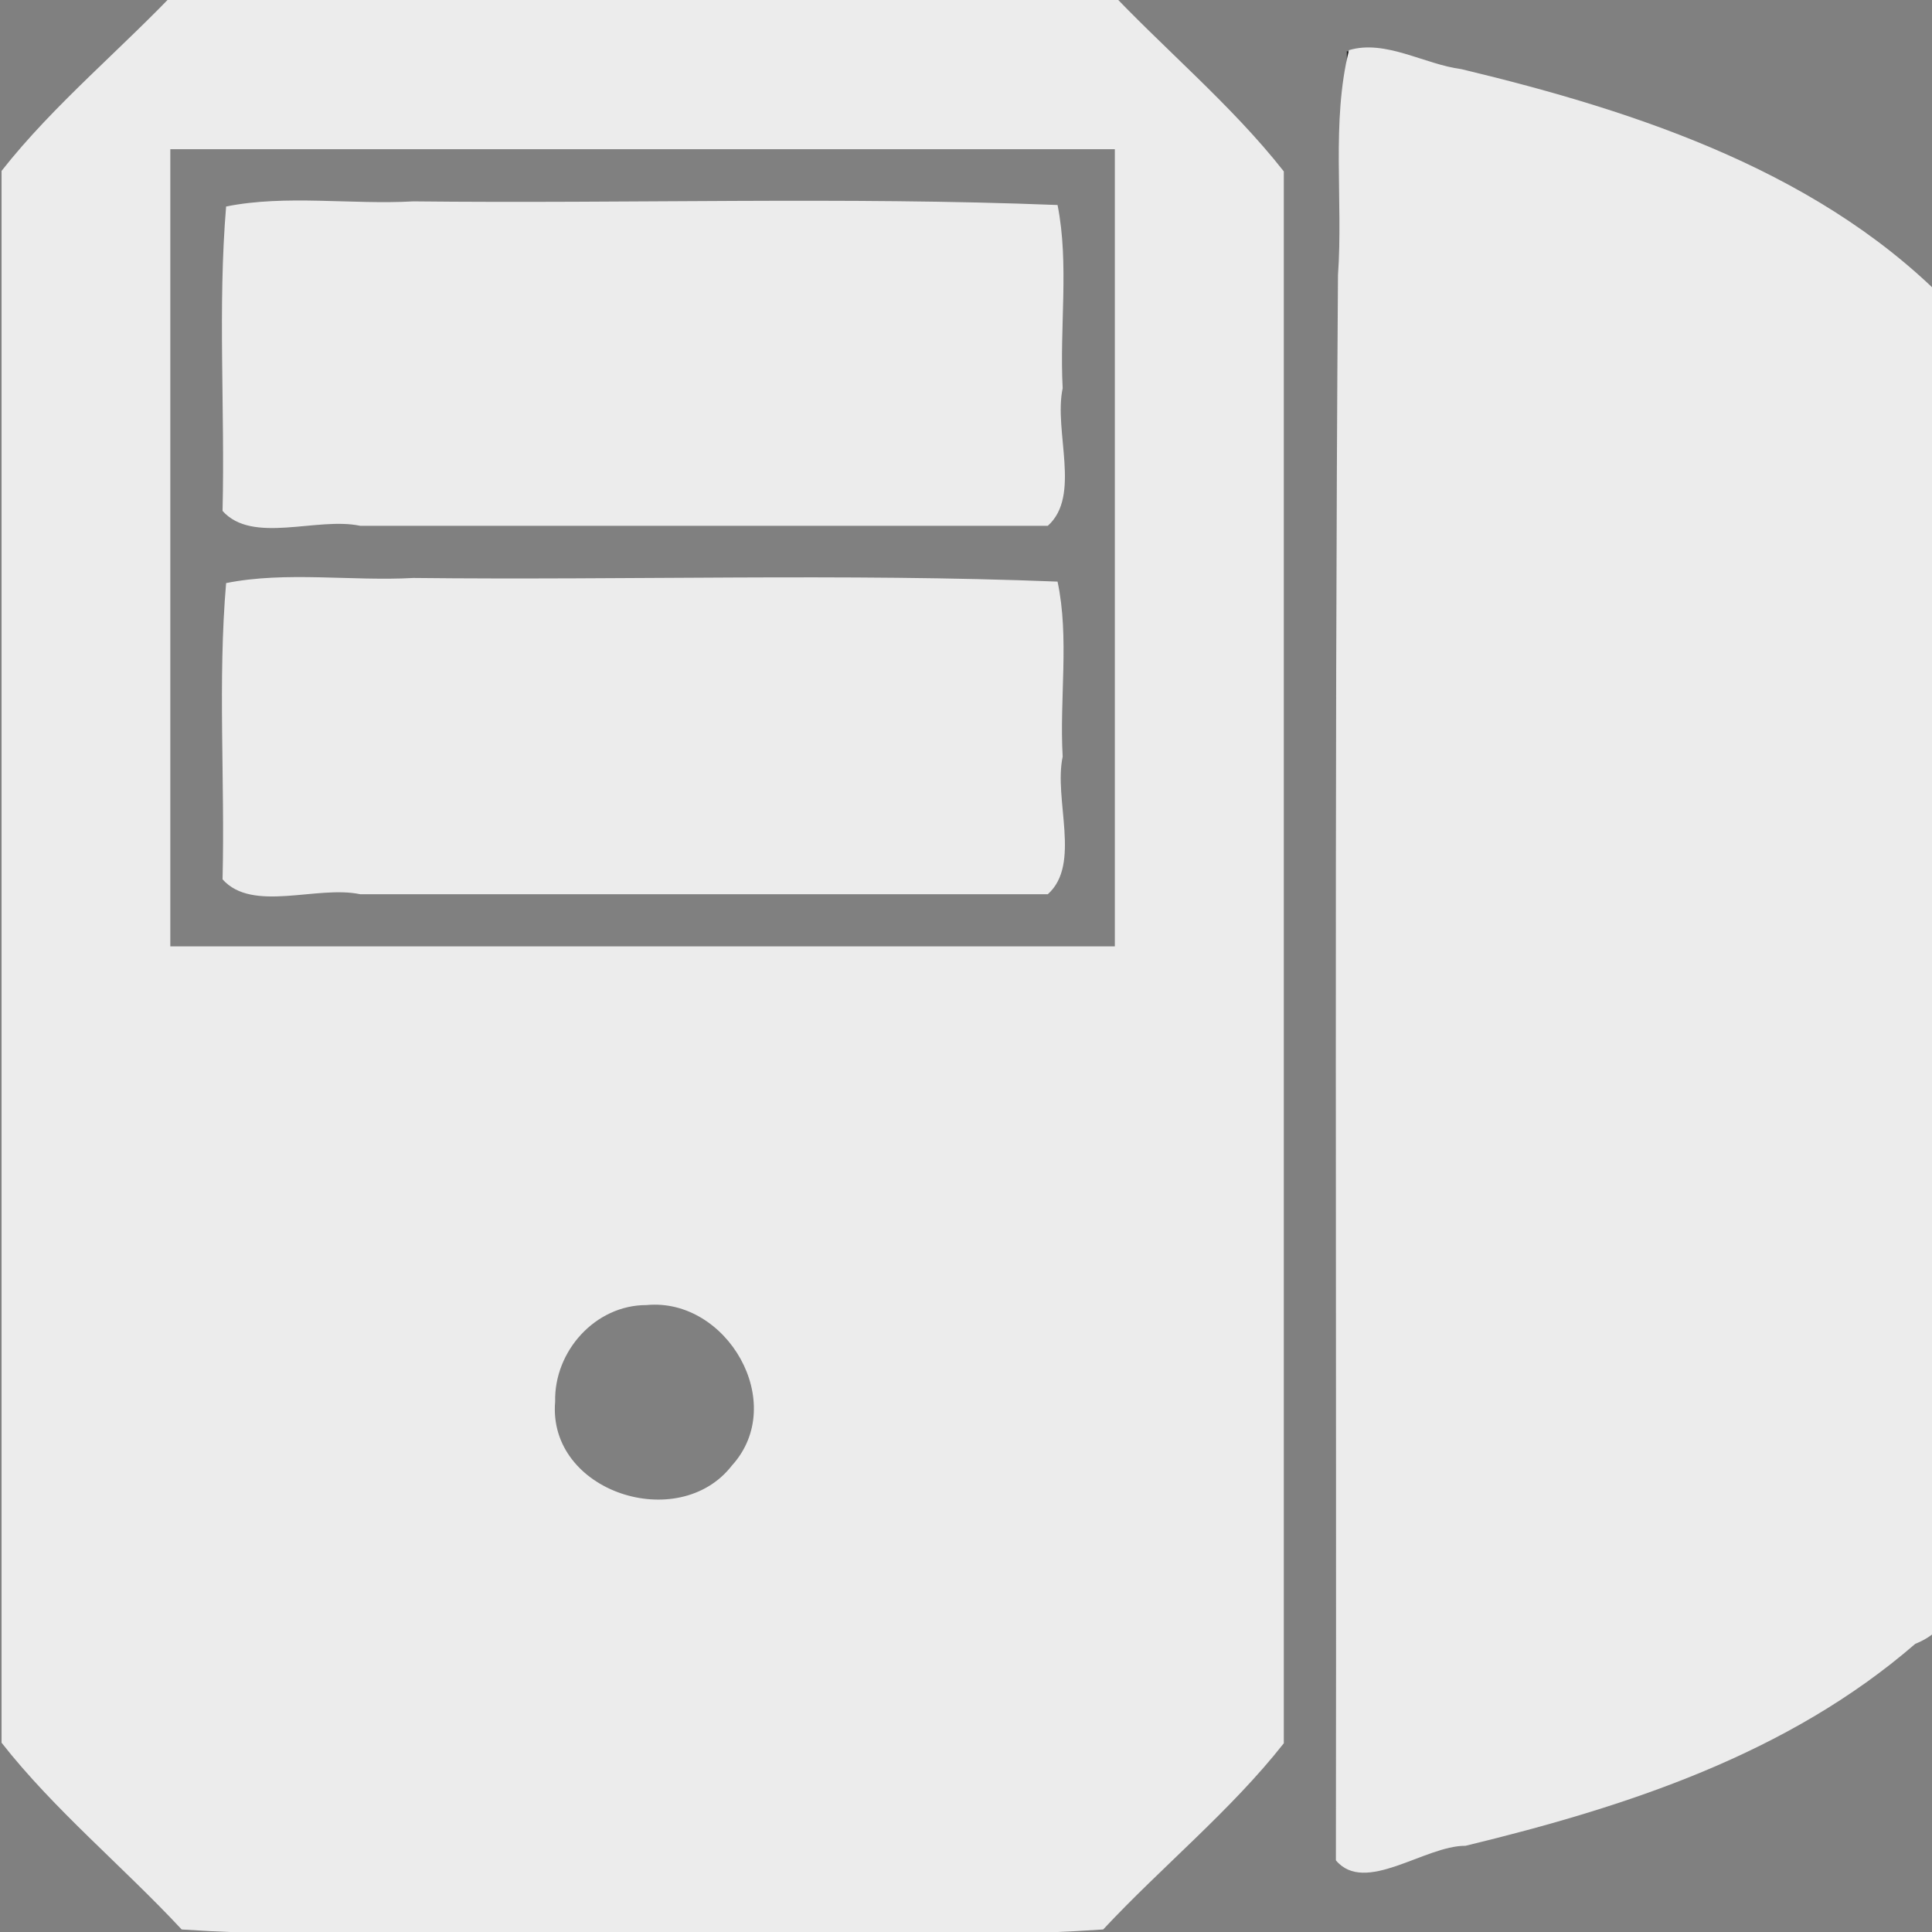 <?xml version="1.0" encoding="UTF-8" standalone="no"?>
<!-- Created with Inkscape (http://www.inkscape.org/) -->

<svg
   xmlns:dc="http://purl.org/dc/elements/1.1/"
   xmlns:cc="http://creativecommons.org/ns#"
   xmlns:rdf="http://www.w3.org/1999/02/22-rdf-syntax-ns#"
   xmlns:svg="http://www.w3.org/2000/svg"
   xmlns="http://www.w3.org/2000/svg"
   xmlns:sodipodi="http://sodipodi.sourceforge.net/DTD/sodipodi-0.dtd"
   xmlns:inkscape="http://www.inkscape.org/namespaces/inkscape"
   id="svg3023"
   version="1.1"
   inkscape:version="0.48.4 r9939"
   width="26"
   height="26"
   sodipodi:docname="server-icon.svg">
  <rect width="100%" height="100%" fill="#808080" stroke="none"/>
  <defs
     id="defs3027" />
  <sodipodi:namedview
     pagecolor="#ffffff"
     bordercolor="#666666"
     borderopacity="1"
     objecttolerance="10"
     gridtolerance="10"
     guidetolerance="10"
     inkscape:pageopacity="0"
     inkscape:pageshadow="2"
     inkscape:window-width="1101"
     inkscape:window-height="703"
     id="namedview3025"
     showgrid="false"
     inkscape:zoom="9.0769231"
     inkscape:cx="13.991525"
     inkscape:cy="16.72261"
     inkscape:window-x="0"
     inkscape:window-y="30"
     inkscape:window-maximized="0"
     inkscape:current-layer="svg3023" />
  <path
     style="fill:#1a1a1a"
     d="m 2.5,-0.125 -1.188,1.219 -1.188,1.188 0,10.594 0,10.625 1.188,1.188 1.188,1.188 6.125,0 6.094,0 1.188,-1.188 1.219,-1.188 0,-10.625 0,-10.594 -1.219,-1.188 -1.188,-1.219 -6.094,0 -6.125,0 z m 15.625,0.812 0,12.188 0,12.219 2.719,-0.688 c 1.509,-0.379 3.309,-1.146 4,-1.719 l 1.281,-1.031 0,-8.781 0,-8.75 -1.281,-1.031 c -0.691,-0.573 -2.491,-1.34 -4,-1.719 L 18.125,0.688 z m -16,1.188 6.5,0 6.5,0 0,5.5 0,5.5 -6.5,0 -6.5,0 0,-5.5 0,-5.5 z m 1,1 0,2 0,2 5.5,0 5.5,0 0,-2 0,-2 -5.5,0 -5.5,0 z m 0,5 0,2 0,2 5.5,0 5.5,0 0,-2 0,-2 -5.5,0 -5.5,0 z m 5.656,9.531 c 0.839,0 1.531,0.653 1.531,1.469 0,0.815 -0.692,1.469 -1.531,1.469 -0.839,0 -1.5,-0.653 -1.5,-1.469 0,-0.815 0.661,-1.469 1.5,-1.469 z"
     id="path3896"
     inkscape:connector-curvature="0" />
  <path
     style="fill:#ececec;fill-opacity:1"
     d="m 18.154,0.675 c -0.24,0.964 -0.077,2.028 -0.148,3.026 -0.05,7.112 -0.018,14.223 -0.028,21.335 0.392,0.467 1.196,-0.2 1.744,-0.196 2.167,-0.525 4.338,-1.233 6.053,-2.718 0.859,-0.344 0.437,-1.34 0.534,-2.044 0,-5.301 0,-10.602 0,-15.902 C 24.587,2.341 22.072,1.507 19.665,0.93 19.172,0.867 18.644,0.528 18.154,0.675 z"
     id="path3064"
     inkscape:connector-curvature="0" />
  <path
     style="fill:#ececec;fill-opacity:1"
     d="M 2.451,-0.206 C 1.659,0.642 0.73,1.397 0.021,2.3 c 0,7.051 0,14.102 0,21.153 0.709,0.904 1.633,1.664 2.424,2.513 2.08,0.137 4.211,0.019 6.311,0.059 2.026,-0.039 4.083,0.078 6.09,-0.059 0.792,-0.848 1.721,-1.603 2.431,-2.506 0,-7.051 0,-14.102 0,-21.153 -0.709,-0.904 -1.633,-1.664 -2.424,-2.513 -2.08,-0.137 -4.211,-0.019 -6.311,-0.059 -2.025,0.039 -4.085,-0.078 -6.09,0.059 z M 8.648,2.008 c 2.118,0 4.237,0 6.355,0 0,3.576 0,7.152 0,10.728 -4.237,0 -8.474,0 -12.711,0 0,-3.576 0,-7.152 0,-10.728 2.118,0 4.237,0 6.355,0 z m 0.052,15.555 c 1.083,-0.104 1.912,1.32 1.15,2.159 -0.715,0.924 -2.484,0.359 -2.379,-0.861 -0.015,-0.677 0.54,-1.299 1.229,-1.298 z"
     id="path3066"
     inkscape:connector-curvature="0" />
  <path
     style="fill:#ececec;fill-opacity:1"
     d="m 3.043,7.847 c -0.113,1.312 -0.015,2.661 -0.048,3.987 0.404,0.452 1.27,0.077 1.852,0.2 3.085,0 6.169,0 9.254,0 0.452,-0.404 0.077,-1.27 0.2,-1.852 -0.045,-0.78 0.092,-1.6 -0.069,-2.355 C 11.36,7.713 8.45,7.81 5.564,7.778 4.732,7.824 3.849,7.685 3.043,7.847 z"
     id="path3068"
     inkscape:connector-curvature="0" />
  <path
     style="fill:#ececec;fill-opacity:1"
     d="m 3.043,2.779 c -0.113,1.348 -0.015,2.734 -0.048,4.097 0.404,0.452 1.27,0.077 1.852,0.2 3.085,0 6.169,0 9.254,0 0.452,-0.404 0.077,-1.27 0.2,-1.852 -0.044,-0.817 0.089,-1.673 -0.069,-2.465 C 11.36,2.645 8.45,2.742 5.564,2.71 4.732,2.757 3.849,2.617 3.043,2.779 z"
     id="path3070"
     inkscape:connector-curvature="0" />
</svg>

